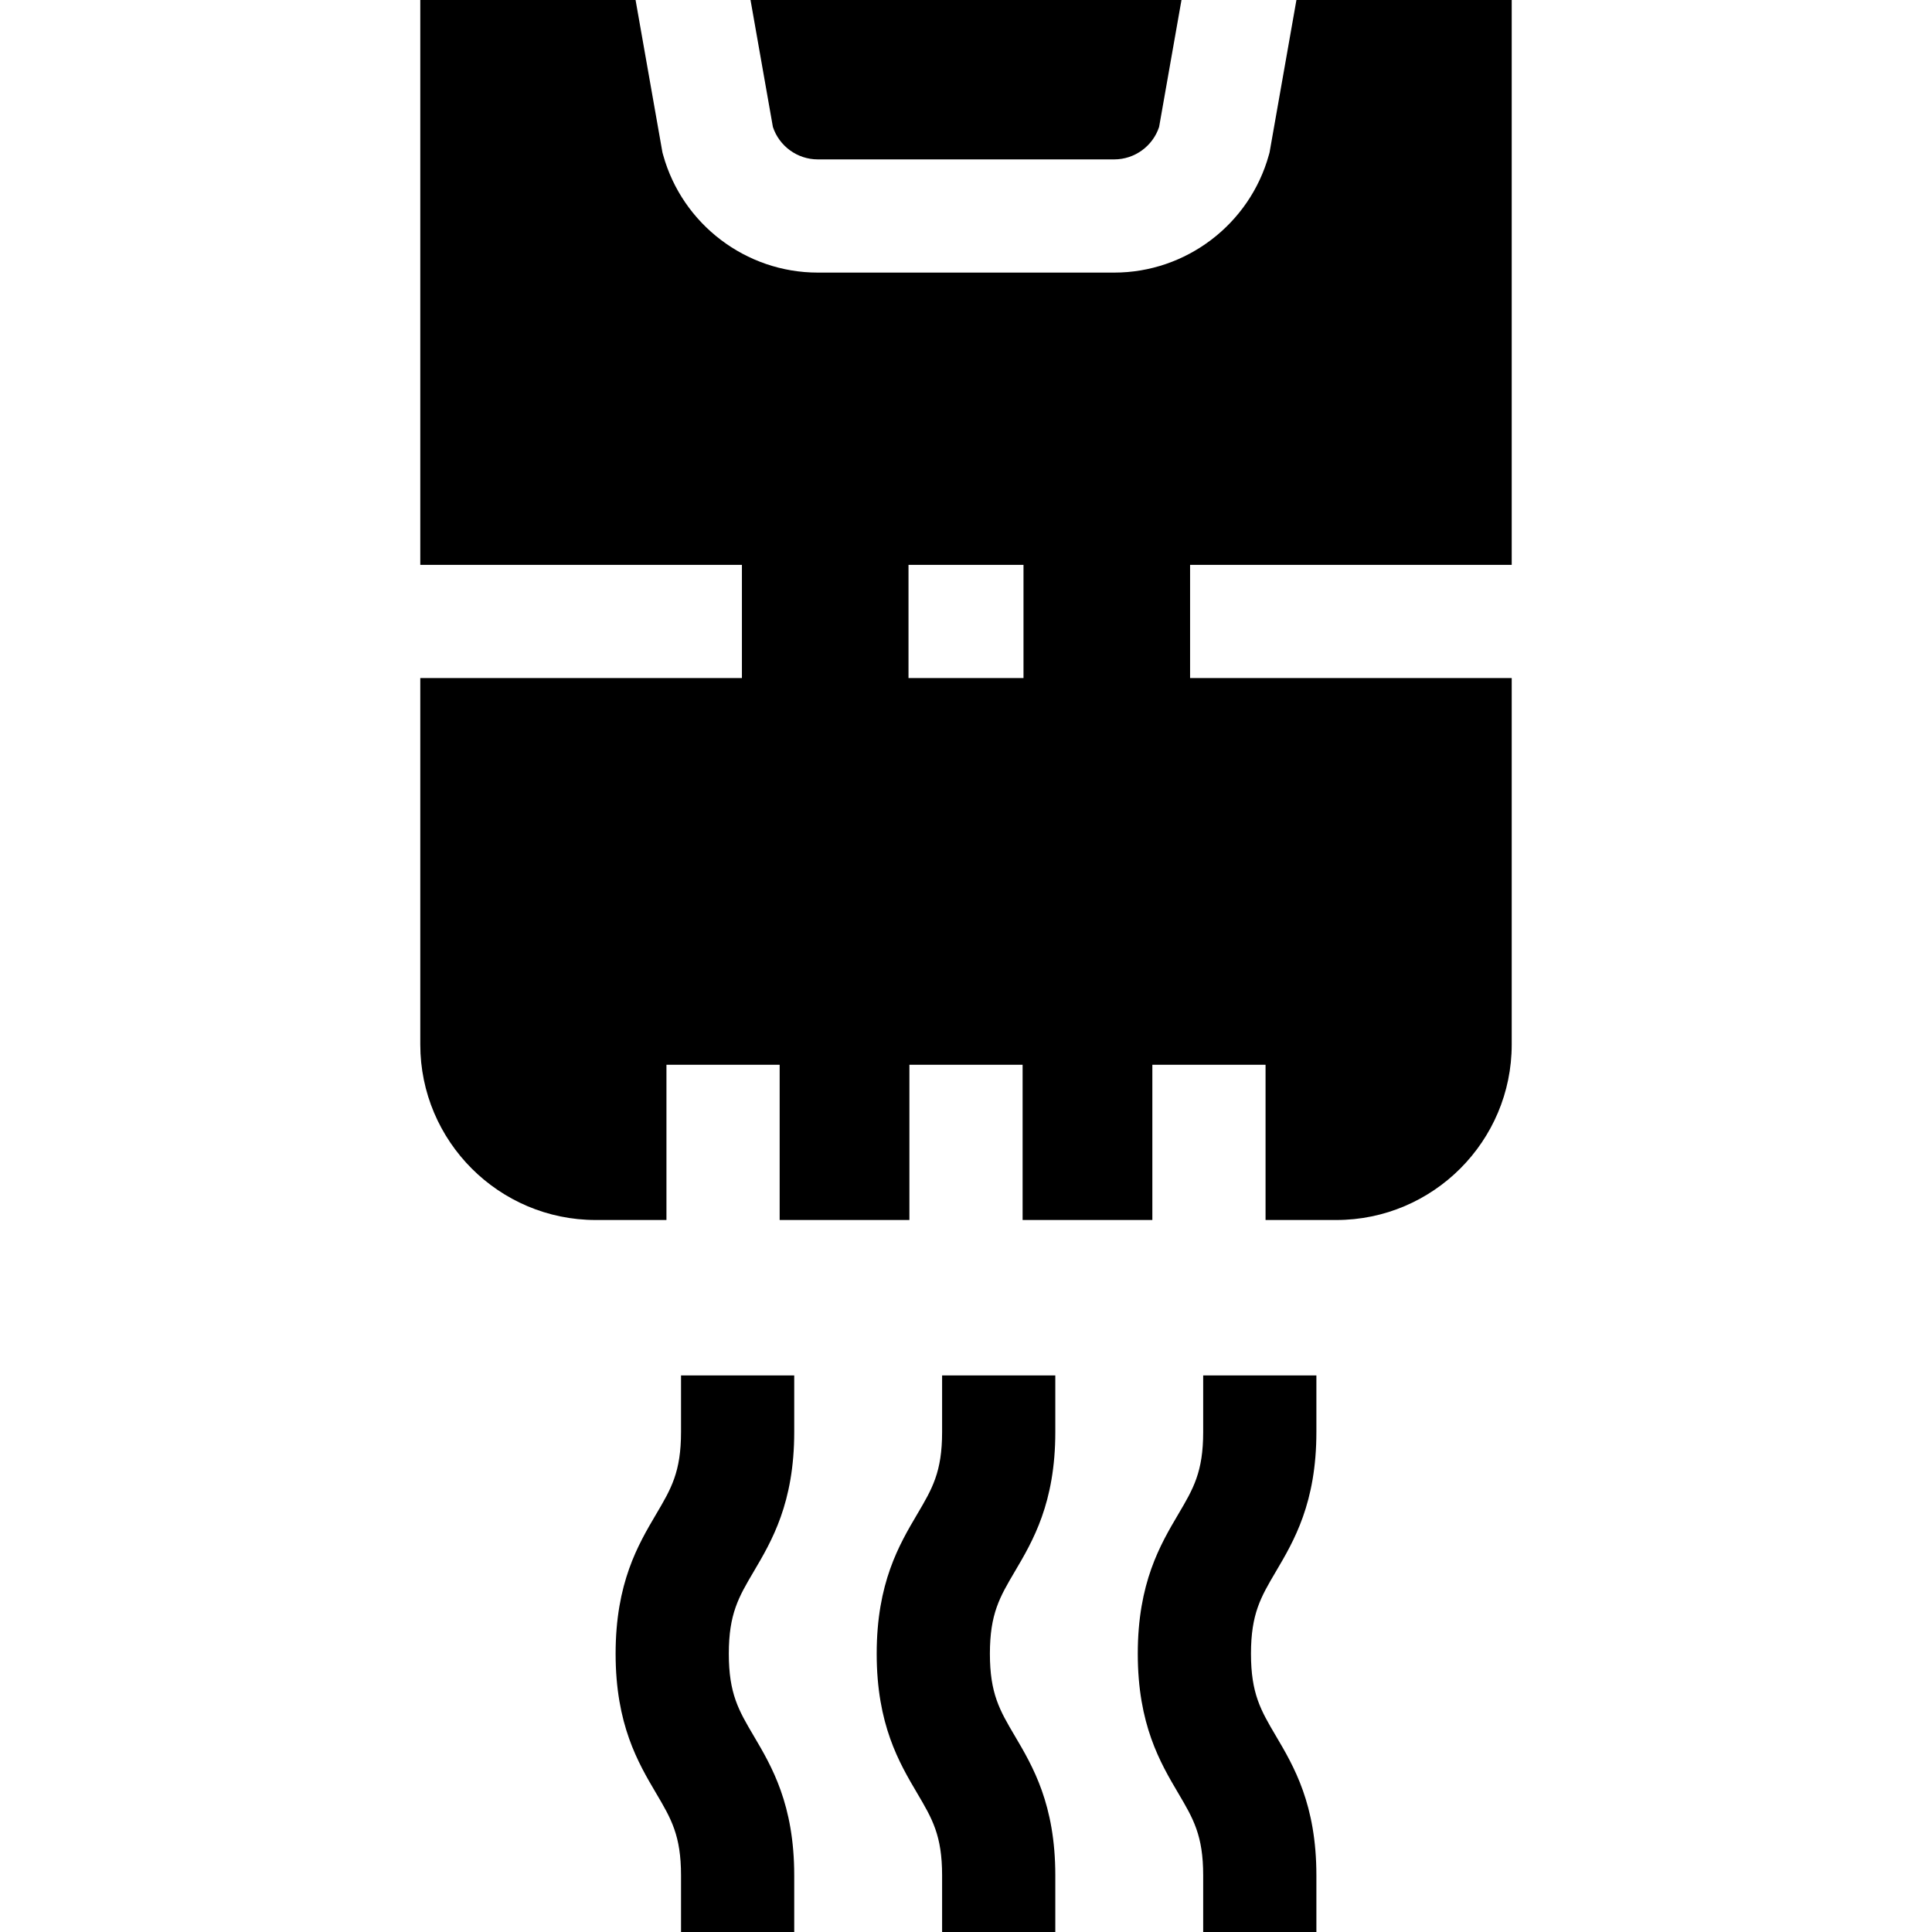 <svg id="Capa_1" enable-background="new 0 0 512 512" height="512" viewBox="0 0 512 512" width="512" xmlns="http://www.w3.org/2000/svg"><g id="XMLID_245_"><path id="XMLID_280_" d="m204.823 33.634c1.676 5.097 6.484 8.607 11.89 8.607h78.574c5.406 0 10.213-3.511 11.89-8.607l5.928-33.634h-114.21z"/><path id="XMLID_283_" d="m315.384 179.69v-30h85.235v-149.69h-57.052l-7.122 40.406-.194.698c-5.092 18.333-21.937 31.137-40.964 31.137h-78.574c-19.027 0-35.873-12.804-40.964-31.137l-.194-.698-7.123-40.406h-57.052v149.69h85.235v30h-85.235v97.124c0 25.641 20.86 46.5 46.5 46.5h18.735v-41.141h30v41.141h34.385v-41.141h30v41.141h34.384v-41.141h30v41.141h18.735c25.64 0 46.5-20.859 46.5-46.5v-97.124zm-74.621 0v-30h30.474v30z"/><path id="XMLID_562_" d="m318.857 379.509c0 10.59-2.62 15.029-6.585 21.749-4.789 8.115-10.75 18.215-10.75 36.997s5.96 28.881 10.75 36.996c3.965 6.72 6.585 11.158 6.585 21.749v15h30v-15c0-18.783-5.96-28.882-10.75-36.997-3.966-6.72-6.585-11.158-6.585-21.748 0-10.591 2.62-15.029 6.585-21.749 4.789-8.115 10.75-18.215 10.75-36.997v-15h-30z"/><path id="XMLID_563_" d="m249.667 379.509c0 10.59-2.62 15.029-6.585 21.749-4.789 8.115-10.75 18.215-10.75 36.997s5.96 28.881 10.75 36.996c3.965 6.72 6.585 11.158 6.585 21.749v15h30v-15c0-18.783-5.96-28.882-10.75-36.997-3.966-6.72-6.585-11.158-6.585-21.748 0-10.591 2.62-15.029 6.585-21.749 4.789-8.115 10.75-18.215 10.75-36.997v-15h-30z"/><path id="XMLID_564_" d="m180.478 379.509c0 10.59-2.62 15.029-6.585 21.749-4.789 8.115-10.75 18.215-10.75 36.997s5.96 28.881 10.75 36.996c3.965 6.72 6.585 11.158 6.585 21.749v15h30v-15c0-18.783-5.96-28.882-10.75-36.997-3.966-6.72-6.585-11.158-6.585-21.748 0-10.591 2.62-15.029 6.585-21.749 4.789-8.115 10.75-18.215 10.75-36.997v-15h-30z"/></g></svg>